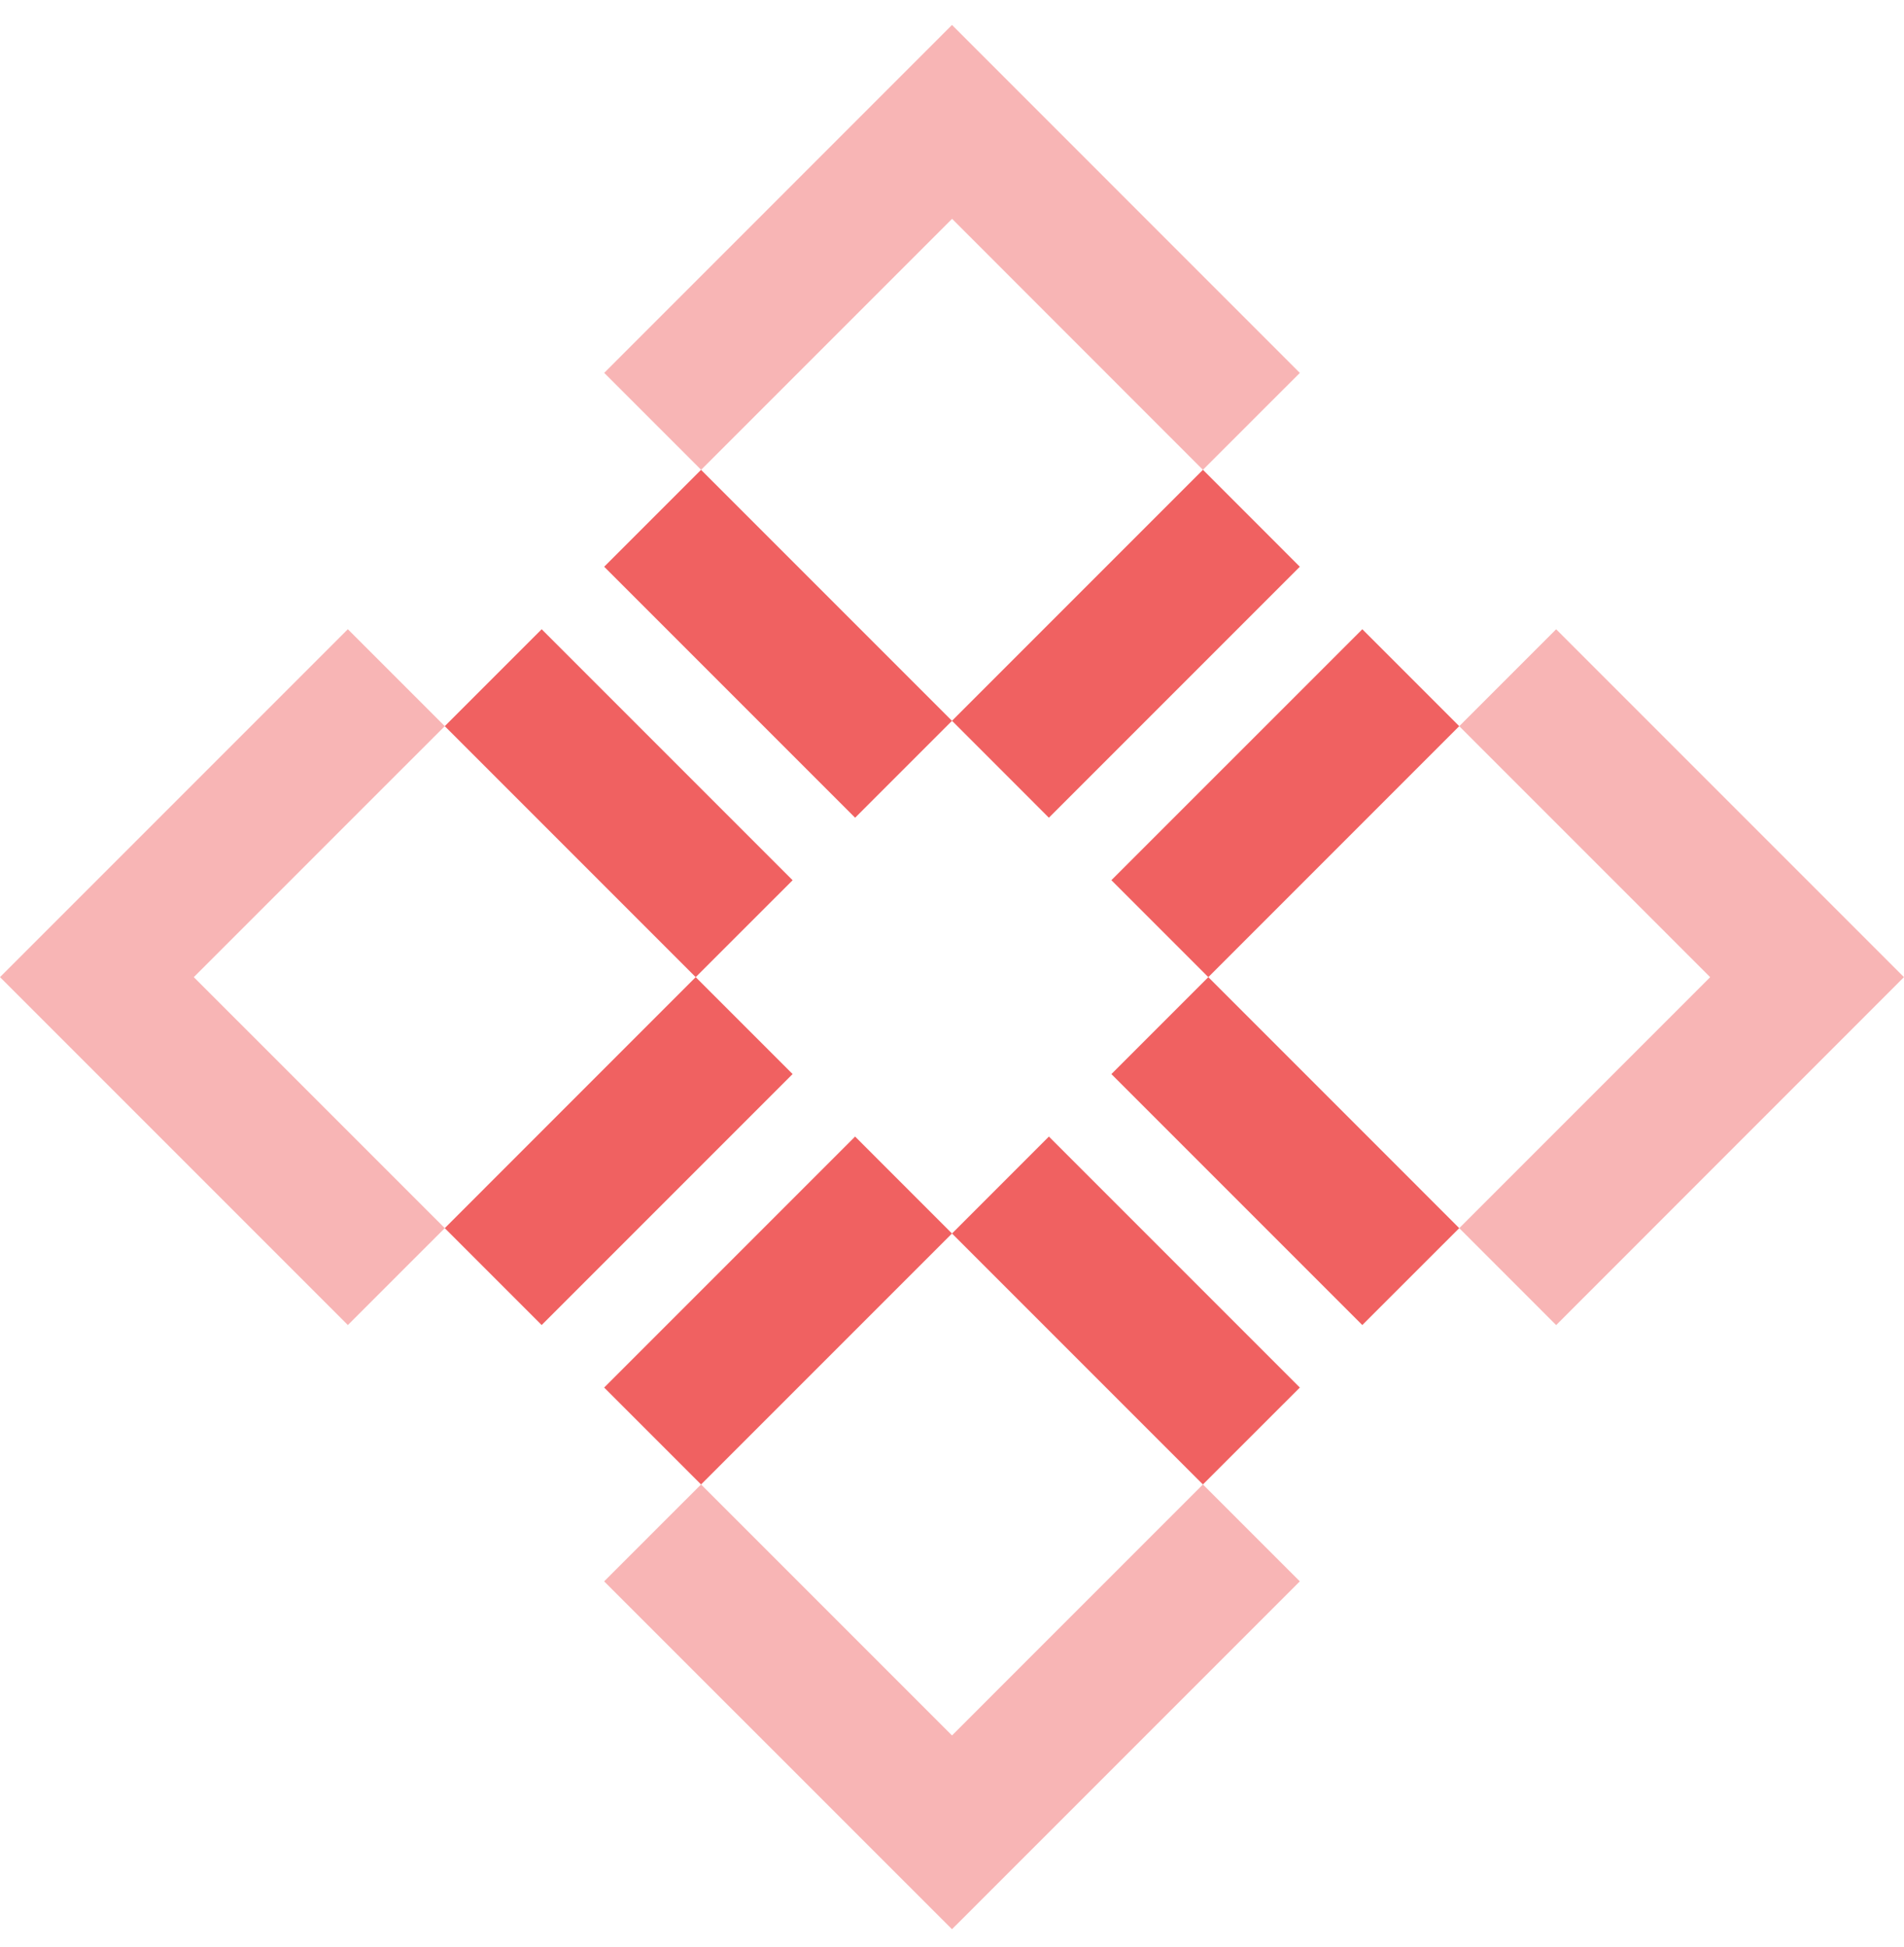 <svg width="45" height="46" viewBox="0 0 45 46" fill="none" xmlns="http://www.w3.org/2000/svg">
        <g clip-path="url(#clip0_1_474)">
        <path d="M32.198 14.869L26.267 20.799L28.558 23.09L34.488 17.159L32.198 14.869Z" fill="#F06161"/>
        <path d="M20.21 26.857L14.279 32.788L16.569 35.078L22.5 29.148L20.21 26.857Z" fill="#F06161"/>
        <path d="M28.431 11.101L22.5 17.032L24.79 19.323L30.721 13.392L28.431 11.101Z" fill="#F06161"/>
        <path d="M16.442 23.09L10.512 29.021L12.802 31.311L18.733 25.38L16.442 23.09Z" fill="#F06161"/>
        <path d="M12.802 14.869L10.512 17.159L16.442 23.09L18.733 20.8L12.802 14.869Z" fill="#F06161"/>
        <path d="M16.569 11.102L14.279 13.392L20.21 19.323L22.5 17.033L16.569 11.102Z" fill="#F06161"/>
        <path d="M28.558 23.09L26.267 25.381L32.197 31.311L34.488 29.021L28.558 23.09Z" fill="#F06161"/>
        <path d="M24.79 26.857L22.5 29.148L28.43 35.078L30.721 32.788L24.79 26.857Z" fill="#F06161"/>
        <path opacity="0.467" d="M30.721 37.368L28.43 35.078L22.5 41.009L16.569 35.078L14.278 37.368L22.5 45.588L30.721 37.368Z" fill="#F06161"/>
        <path opacity="0.467" d="M10.512 17.159L8.221 14.869L0 23.09L8.221 31.311L10.512 29.021L4.58 23.09L10.512 17.159Z" fill="#F06161"/>
        <path opacity="0.467" d="M36.779 14.87L34.489 17.16L40.419 23.091L34.489 29.021L36.779 31.312L44.999 23.09L36.779 14.87Z" fill="#F06161"/>
        <path opacity="0.467" d="M28.43 11.102L30.721 8.812L22.5 0.59L14.28 8.811L16.571 11.102L22.502 5.171L28.43 11.102Z" fill="#F06161"/>
        </g>
        <defs>
        <clipPath id="clip0_1_474">
        <rect width="45" height="45" fill="white" transform="translate(0 0.59)"/>
        </clipPath>
        </defs>
        </svg>